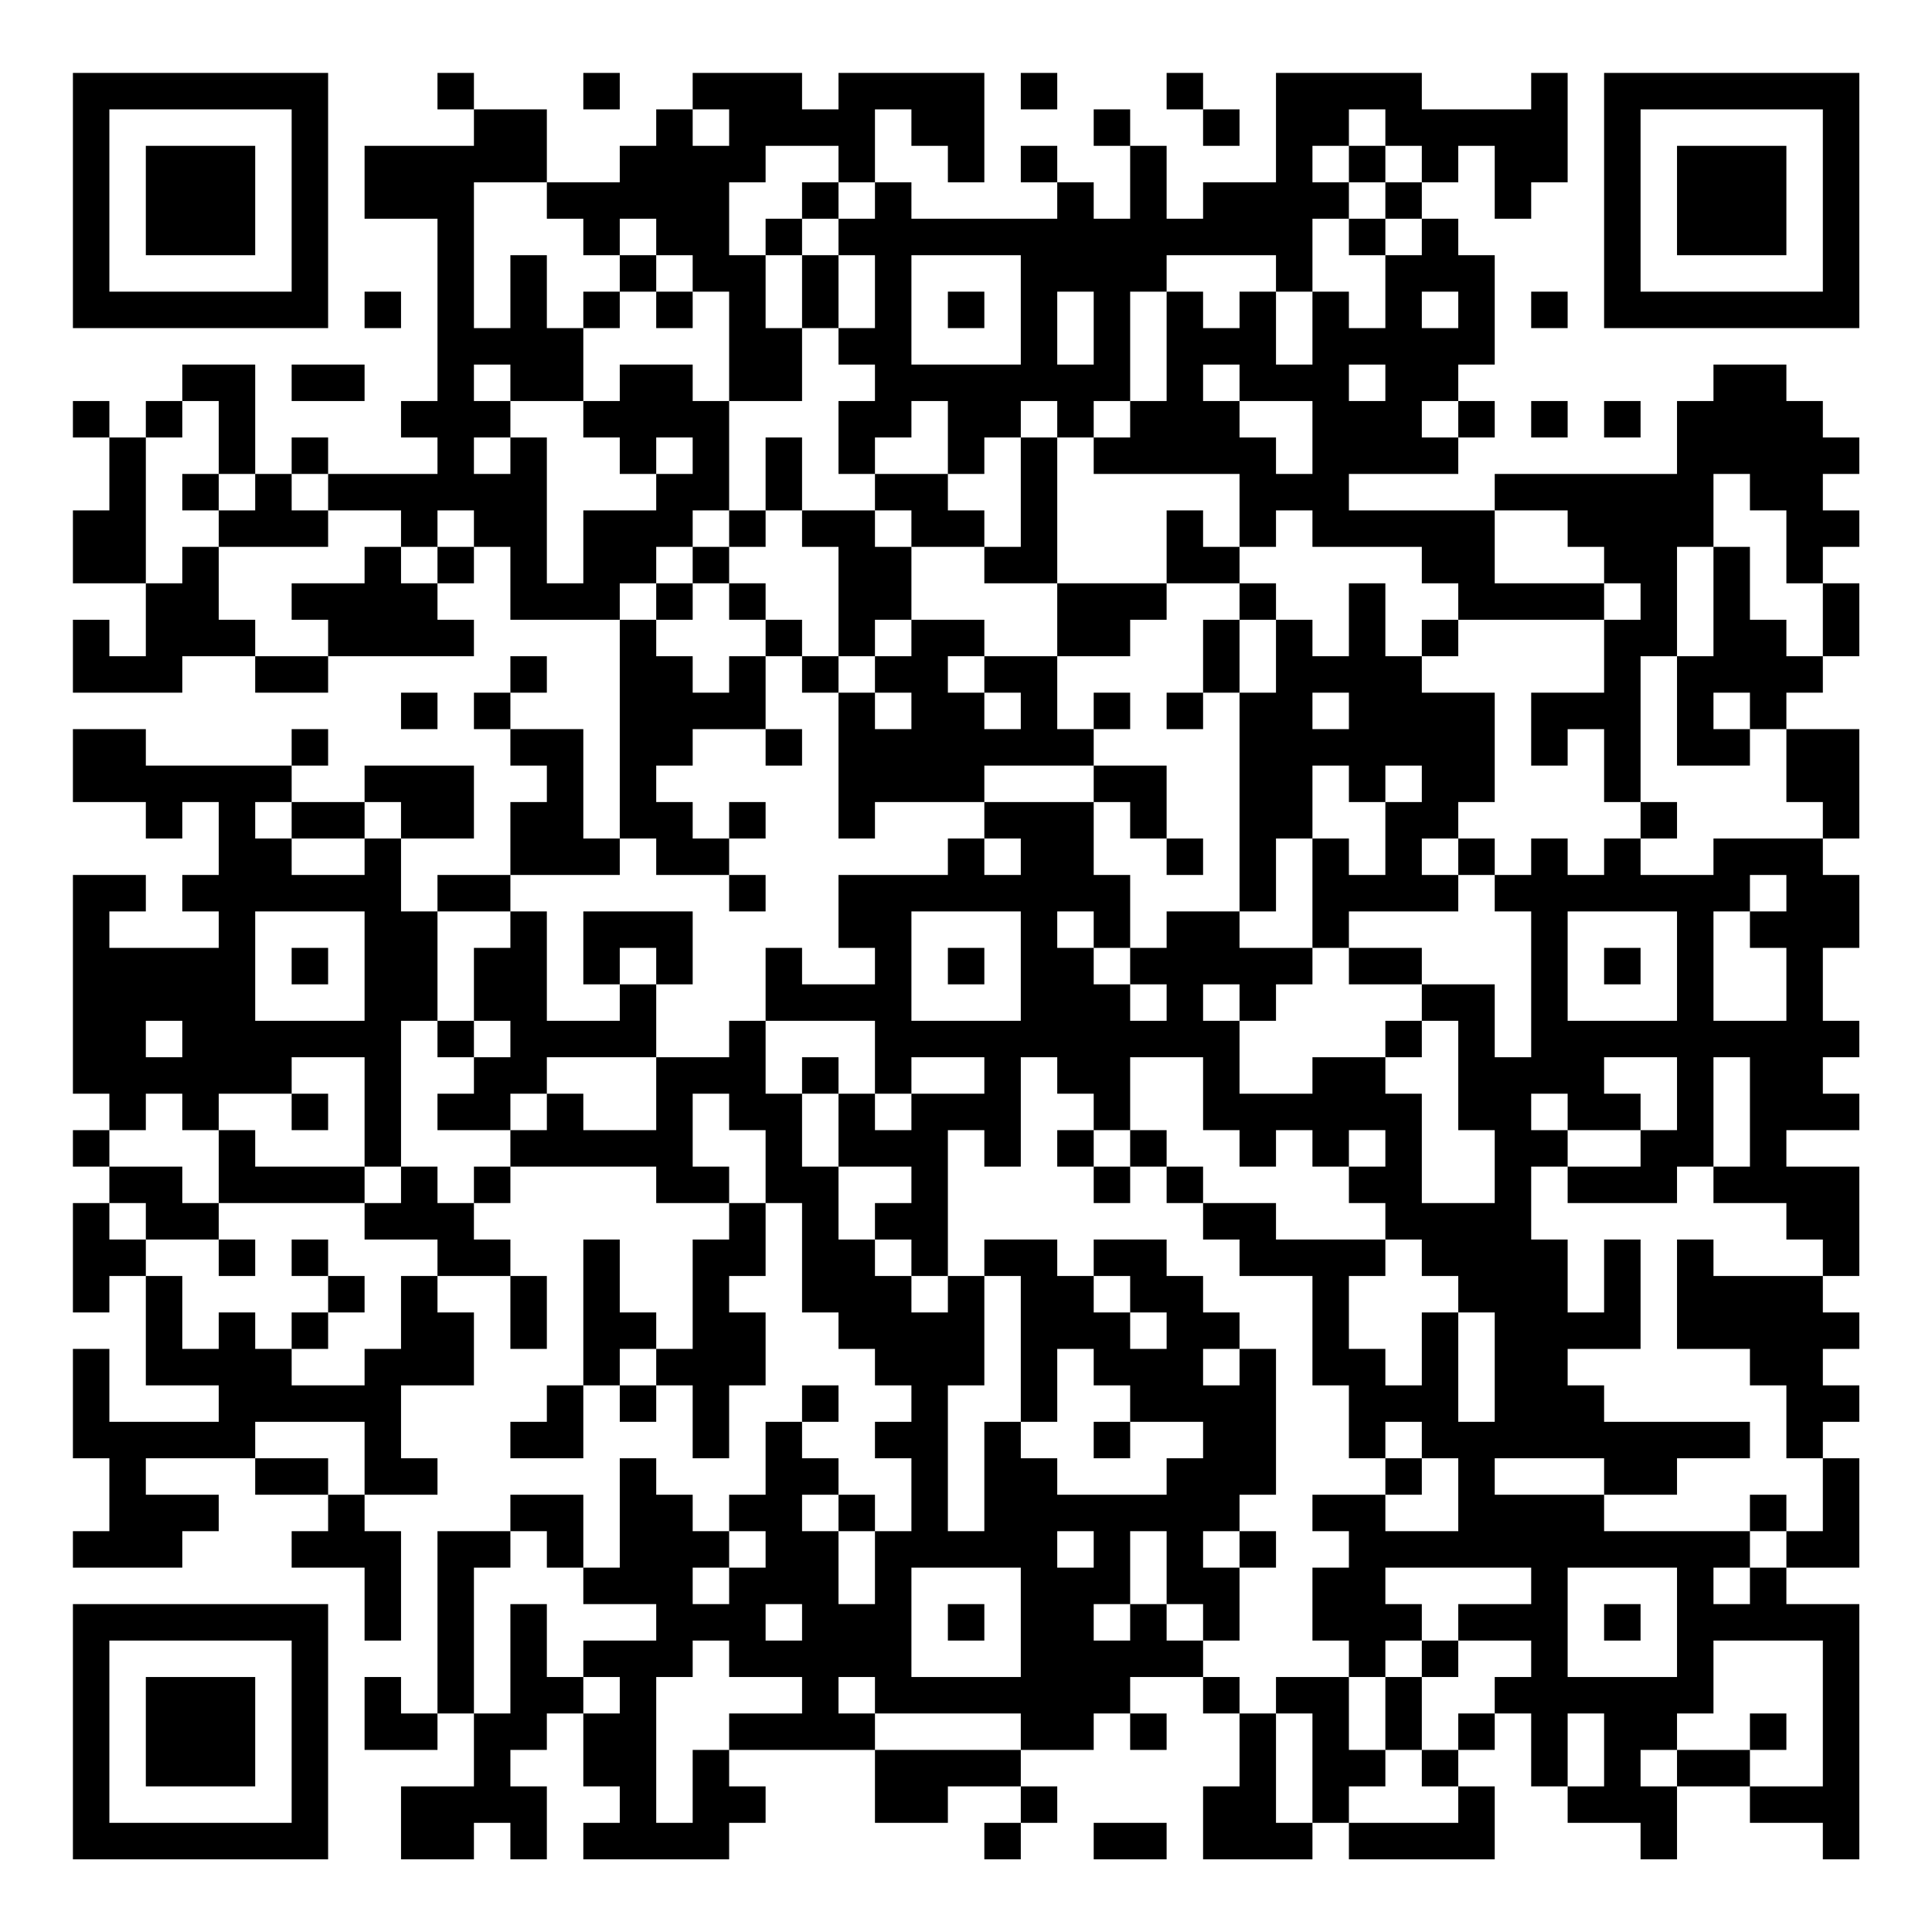 <?xml version="1.0" encoding="UTF-8"?>
<svg xmlns="http://www.w3.org/2000/svg" version="1.1" width="200" height="200" viewBox="0 0 200 200"><rect x="0" y="0" width="200" height="200" fill="#ffffff"/><g transform="scale(3.774)"><g transform="translate(2,2)"><path fill-rule="evenodd" d="M10 0L10 1L11 1L11 2L8 2L8 4L10 4L10 9L9 9L9 10L10 10L10 11L7 11L7 10L6 10L6 11L5 11L5 8L3 8L3 9L2 9L2 10L1 10L1 9L0 9L0 10L1 10L1 12L0 12L0 14L2 14L2 16L1 16L1 15L0 15L0 17L3 17L3 16L5 16L5 17L7 17L7 16L11 16L11 15L10 15L10 14L11 14L11 13L12 13L12 15L15 15L15 21L14 21L14 18L12 18L12 17L13 17L13 16L12 16L12 17L11 17L11 18L12 18L12 19L13 19L13 20L12 20L12 22L10 22L10 23L9 23L9 21L11 21L11 19L8 19L8 20L6 20L6 19L7 19L7 18L6 18L6 19L2 19L2 18L0 18L0 20L2 20L2 21L3 21L3 20L4 20L4 22L3 22L3 23L4 23L4 24L1 24L1 23L2 23L2 22L0 22L0 28L1 28L1 29L0 29L0 30L1 30L1 31L0 31L0 34L1 34L1 33L2 33L2 36L4 36L4 37L1 37L1 35L0 35L0 38L1 38L1 40L0 40L0 41L3 41L3 40L4 40L4 39L2 39L2 38L5 38L5 39L7 39L7 40L6 40L6 41L8 41L8 43L9 43L9 40L8 40L8 39L10 39L10 38L9 38L9 36L11 36L11 34L10 34L10 33L12 33L12 35L13 35L13 33L12 33L12 32L11 32L11 31L12 31L12 30L16 30L16 31L18 31L18 32L17 32L17 35L16 35L16 34L15 34L15 32L14 32L14 36L13 36L13 37L12 37L12 38L14 38L14 36L15 36L15 37L16 37L16 36L17 36L17 38L18 38L18 36L19 36L19 34L18 34L18 33L19 33L19 31L20 31L20 34L21 34L21 35L22 35L22 36L23 36L23 37L22 37L22 38L23 38L23 40L22 40L22 39L21 39L21 38L20 38L20 37L21 37L21 36L20 36L20 37L19 37L19 39L18 39L18 40L17 40L17 39L16 39L16 38L15 38L15 41L14 41L14 39L12 39L12 40L10 40L10 45L9 45L9 44L8 44L8 46L10 46L10 45L11 45L11 47L9 47L9 49L11 49L11 48L12 48L12 49L13 49L13 47L12 47L12 46L13 46L13 45L14 45L14 47L15 47L15 48L14 48L14 49L18 49L18 48L19 48L19 47L18 47L18 46L22 46L22 48L24 48L24 47L26 47L26 48L25 48L25 49L26 49L26 48L27 48L27 47L26 47L26 46L28 46L28 45L29 45L29 46L30 46L30 45L29 45L29 44L31 44L31 45L32 45L32 47L31 47L31 49L34 49L34 48L35 48L35 49L39 49L39 47L38 47L38 46L39 46L39 45L40 45L40 47L41 47L41 48L43 48L43 49L44 49L44 47L46 47L46 48L48 48L48 49L49 49L49 42L47 42L47 41L49 41L49 38L48 38L48 37L49 37L49 36L48 36L48 35L49 35L49 34L48 34L48 33L49 33L49 30L47 30L47 29L49 29L49 28L48 28L48 27L49 27L49 26L48 26L48 24L49 24L49 22L48 22L48 21L49 21L49 18L47 18L47 17L48 17L48 16L49 16L49 14L48 14L48 13L49 13L49 12L48 12L48 11L49 11L49 10L48 10L48 9L47 9L47 8L45 8L45 9L44 9L44 11L39 11L39 12L35 12L35 11L38 11L38 10L39 10L39 9L38 9L38 8L39 8L39 5L38 5L38 4L37 4L37 3L38 3L38 2L39 2L39 4L40 4L40 3L41 3L41 0L40 0L40 1L37 1L37 0L33 0L33 3L31 3L31 4L30 4L30 2L29 2L29 1L28 1L28 2L29 2L29 4L28 4L28 3L27 3L27 2L26 2L26 3L27 3L27 4L23 4L23 3L22 3L22 1L23 1L23 2L24 2L24 3L25 3L25 0L21 0L21 1L20 1L20 0L17 0L17 1L16 1L16 2L15 2L15 3L13 3L13 1L11 1L11 0ZM14 0L14 1L15 1L15 0ZM26 0L26 1L27 1L27 0ZM30 0L30 1L31 1L31 2L32 2L32 1L31 1L31 0ZM17 1L17 2L18 2L18 1ZM35 1L35 2L34 2L34 3L35 3L35 4L34 4L34 6L33 6L33 5L30 5L30 6L29 6L29 9L28 9L28 10L27 10L27 9L26 9L26 10L25 10L25 11L24 11L24 9L23 9L23 10L22 10L22 11L21 11L21 9L22 9L22 8L21 8L21 7L22 7L22 5L21 5L21 4L22 4L22 3L21 3L21 2L19 2L19 3L18 3L18 5L19 5L19 7L20 7L20 9L18 9L18 6L17 6L17 5L16 5L16 4L15 4L15 5L14 5L14 4L13 4L13 3L11 3L11 7L12 7L12 5L13 5L13 7L14 7L14 9L12 9L12 8L11 8L11 9L12 9L12 10L11 10L11 11L12 11L12 10L13 10L13 14L14 14L14 12L16 12L16 11L17 11L17 10L16 10L16 11L15 11L15 10L14 10L14 9L15 9L15 8L17 8L17 9L18 9L18 12L17 12L17 13L16 13L16 14L15 14L15 15L16 15L16 16L17 16L17 17L18 17L18 16L19 16L19 18L17 18L17 19L16 19L16 20L17 20L17 21L18 21L18 22L16 22L16 21L15 21L15 22L12 22L12 23L10 23L10 26L9 26L9 30L8 30L8 27L6 27L6 28L4 28L4 29L3 29L3 28L2 28L2 29L1 29L1 30L3 30L3 31L4 31L4 32L2 32L2 31L1 31L1 32L2 32L2 33L3 33L3 35L4 35L4 34L5 34L5 35L6 35L6 36L8 36L8 35L9 35L9 33L10 33L10 32L8 32L8 31L9 31L9 30L10 30L10 31L11 31L11 30L12 30L12 29L13 29L13 28L14 28L14 29L16 29L16 27L18 27L18 26L19 26L19 28L20 28L20 30L21 30L21 32L22 32L22 33L23 33L23 34L24 34L24 33L25 33L25 36L24 36L24 40L25 40L25 37L26 37L26 38L27 38L27 39L30 39L30 38L31 38L31 37L29 37L29 36L28 36L28 35L27 35L27 37L26 37L26 33L25 33L25 32L27 32L27 33L28 33L28 34L29 34L29 35L30 35L30 34L29 34L29 33L28 33L28 32L30 32L30 33L31 33L31 34L32 34L32 35L31 35L31 36L32 36L32 35L33 35L33 39L32 39L32 40L31 40L31 41L32 41L32 43L31 43L31 42L30 42L30 40L29 40L29 42L28 42L28 43L29 43L29 42L30 42L30 43L31 43L31 44L32 44L32 45L33 45L33 48L34 48L34 45L33 45L33 44L35 44L35 46L36 46L36 47L35 47L35 48L38 48L38 47L37 47L37 46L38 46L38 45L39 45L39 44L40 44L40 43L38 43L38 42L40 42L40 41L36 41L36 42L37 42L37 43L36 43L36 44L35 44L35 43L34 43L34 41L35 41L35 40L34 40L34 39L36 39L36 40L38 40L38 38L37 38L37 37L36 37L36 38L35 38L35 36L34 36L34 33L32 33L32 32L31 32L31 31L33 31L33 32L36 32L36 33L35 33L35 35L36 35L36 36L37 36L37 34L38 34L38 37L39 37L39 34L38 34L38 33L37 33L37 32L36 32L36 31L35 31L35 30L36 30L36 29L35 29L35 30L34 30L34 29L33 29L33 30L32 30L32 29L31 29L31 27L29 27L29 29L28 29L28 28L27 28L27 27L26 27L26 30L25 30L25 29L24 29L24 33L23 33L23 32L22 32L22 31L23 31L23 30L21 30L21 28L22 28L22 29L23 29L23 28L25 28L25 27L23 27L23 28L22 28L22 26L19 26L19 24L20 24L20 25L22 25L22 24L21 24L21 22L24 22L24 21L25 21L25 22L26 22L26 21L25 21L25 20L28 20L28 22L29 22L29 24L28 24L28 23L27 23L27 24L28 24L28 25L29 25L29 26L30 26L30 25L29 25L29 24L30 24L30 23L32 23L32 24L34 24L34 25L33 25L33 26L32 26L32 25L31 25L31 26L32 26L32 28L34 28L34 27L36 27L36 28L37 28L37 31L39 31L39 29L38 29L38 26L37 26L37 25L39 25L39 27L40 27L40 23L39 23L39 22L40 22L40 21L41 21L41 22L42 22L42 21L43 21L43 22L45 22L45 21L48 21L48 20L47 20L47 18L46 18L46 17L45 17L45 18L46 18L46 19L44 19L44 16L45 16L45 13L46 13L46 15L47 15L47 16L48 16L48 14L47 14L47 12L46 12L46 11L45 11L45 13L44 13L44 16L43 16L43 20L42 20L42 18L41 18L41 19L40 19L40 17L42 17L42 15L43 15L43 14L42 14L42 13L41 13L41 12L39 12L39 14L42 14L42 15L38 15L38 14L37 14L37 13L34 13L34 12L33 12L33 13L32 13L32 11L28 11L28 10L29 10L29 9L30 9L30 6L31 6L31 7L32 7L32 6L33 6L33 8L34 8L34 6L35 6L35 7L36 7L36 5L37 5L37 4L36 4L36 3L37 3L37 2L36 2L36 1ZM35 2L35 3L36 3L36 2ZM20 3L20 4L19 4L19 5L20 5L20 7L21 7L21 5L20 5L20 4L21 4L21 3ZM35 4L35 5L36 5L36 4ZM15 5L15 6L14 6L14 7L15 7L15 6L16 6L16 7L17 7L17 6L16 6L16 5ZM23 5L23 8L26 8L26 5ZM8 6L8 7L9 7L9 6ZM24 6L24 7L25 7L25 6ZM27 6L27 8L28 8L28 6ZM37 6L37 7L38 7L38 6ZM40 6L40 7L41 7L41 6ZM6 8L6 9L8 9L8 8ZM31 8L31 9L32 9L32 10L33 10L33 11L34 11L34 9L32 9L32 8ZM35 8L35 9L36 9L36 8ZM3 9L3 10L2 10L2 14L3 14L3 13L4 13L4 15L5 15L5 16L7 16L7 15L6 15L6 14L8 14L8 13L9 13L9 14L10 14L10 13L11 13L11 12L10 12L10 13L9 13L9 12L7 12L7 11L6 11L6 12L7 12L7 13L4 13L4 12L5 12L5 11L4 11L4 9ZM37 9L37 10L38 10L38 9ZM40 9L40 10L41 10L41 9ZM42 9L42 10L43 10L43 9ZM19 10L19 12L18 12L18 13L17 13L17 14L16 14L16 15L17 15L17 14L18 14L18 15L19 15L19 16L20 16L20 17L21 17L21 21L22 21L22 20L25 20L25 19L28 19L28 20L29 20L29 21L30 21L30 22L31 22L31 21L30 21L30 19L28 19L28 18L29 18L29 17L28 17L28 18L27 18L27 16L29 16L29 15L30 15L30 14L32 14L32 15L31 15L31 17L30 17L30 18L31 18L31 17L32 17L32 23L33 23L33 21L34 21L34 24L35 24L35 25L37 25L37 24L35 24L35 23L38 23L38 22L39 22L39 21L38 21L38 20L39 20L39 17L37 17L37 16L38 16L38 15L37 15L37 16L36 16L36 14L35 14L35 16L34 16L34 15L33 15L33 14L32 14L32 13L31 13L31 12L30 12L30 14L27 14L27 10L26 10L26 13L25 13L25 12L24 12L24 11L22 11L22 12L20 12L20 10ZM3 11L3 12L4 12L4 11ZM19 12L19 13L18 13L18 14L19 14L19 15L20 15L20 16L21 16L21 17L22 17L22 18L23 18L23 17L22 17L22 16L23 16L23 15L25 15L25 16L24 16L24 17L25 17L25 18L26 18L26 17L25 17L25 16L27 16L27 14L25 14L25 13L23 13L23 12L22 12L22 13L23 13L23 15L22 15L22 16L21 16L21 13L20 13L20 12ZM32 15L32 17L33 17L33 15ZM9 17L9 18L10 18L10 17ZM34 17L34 18L35 18L35 17ZM19 18L19 19L20 19L20 18ZM34 19L34 21L35 21L35 22L36 22L36 20L37 20L37 19L36 19L36 20L35 20L35 19ZM5 20L5 21L6 21L6 22L8 22L8 21L9 21L9 20L8 20L8 21L6 21L6 20ZM18 20L18 21L19 21L19 20ZM43 20L43 21L44 21L44 20ZM37 21L37 22L38 22L38 21ZM18 22L18 23L19 23L19 22ZM46 22L46 23L45 23L45 26L47 26L47 24L46 24L46 23L47 23L47 22ZM5 23L5 26L8 26L8 23ZM12 23L12 24L11 24L11 26L10 26L10 27L11 27L11 28L10 28L10 29L12 29L12 28L13 28L13 27L16 27L16 25L17 25L17 23L14 23L14 25L15 25L15 26L13 26L13 23ZM23 23L23 26L26 26L26 23ZM41 23L41 26L44 26L44 23ZM6 24L6 25L7 25L7 24ZM15 24L15 25L16 25L16 24ZM24 24L24 25L25 25L25 24ZM42 24L42 25L43 25L43 24ZM2 26L2 27L3 27L3 26ZM11 26L11 27L12 27L12 26ZM36 26L36 27L37 27L37 26ZM20 27L20 28L21 28L21 27ZM42 27L42 28L43 28L43 29L41 29L41 28L40 28L40 29L41 29L41 30L40 30L40 32L41 32L41 34L42 34L42 32L43 32L43 35L41 35L41 36L42 36L42 37L46 37L46 38L44 38L44 39L42 39L42 38L39 38L39 39L42 39L42 40L46 40L46 41L45 41L45 42L46 42L46 41L47 41L47 40L48 40L48 38L47 38L47 36L46 36L46 35L44 35L44 32L45 32L45 33L48 33L48 32L47 32L47 31L45 31L45 30L46 30L46 27L45 27L45 30L44 30L44 31L41 31L41 30L43 30L43 29L44 29L44 27ZM6 28L6 29L7 29L7 28ZM17 28L17 30L18 30L18 31L19 31L19 29L18 29L18 28ZM4 29L4 31L8 31L8 30L5 30L5 29ZM27 29L27 30L28 30L28 31L29 31L29 30L30 30L30 31L31 31L31 30L30 30L30 29L29 29L29 30L28 30L28 29ZM4 32L4 33L5 33L5 32ZM6 32L6 33L7 33L7 34L6 34L6 35L7 35L7 34L8 34L8 33L7 33L7 32ZM15 35L15 36L16 36L16 35ZM5 37L5 38L7 38L7 39L8 39L8 37ZM28 37L28 38L29 38L29 37ZM36 38L36 39L37 39L37 38ZM20 39L20 40L21 40L21 42L22 42L22 40L21 40L21 39ZM46 39L46 40L47 40L47 39ZM12 40L12 41L11 41L11 45L12 45L12 42L13 42L13 44L14 44L14 45L15 45L15 44L14 44L14 43L16 43L16 42L14 42L14 41L13 41L13 40ZM18 40L18 41L17 41L17 42L18 42L18 41L19 41L19 40ZM27 40L27 41L28 41L28 40ZM32 40L32 41L33 41L33 40ZM23 41L23 44L26 44L26 41ZM41 41L41 44L44 44L44 41ZM19 42L19 43L20 43L20 42ZM24 42L24 43L25 43L25 42ZM42 42L42 43L43 43L43 42ZM17 43L17 44L16 44L16 48L17 48L17 46L18 46L18 45L20 45L20 44L18 44L18 43ZM37 43L37 44L36 44L36 46L37 46L37 44L38 44L38 43ZM45 43L45 45L44 45L44 46L43 46L43 47L44 47L44 46L46 46L46 47L48 47L48 43ZM21 44L21 45L22 45L22 46L26 46L26 45L22 45L22 44ZM41 45L41 47L42 47L42 45ZM46 45L46 46L47 46L47 45ZM28 48L28 49L30 49L30 48ZM0 0L0 7L7 7L7 0ZM1 1L1 6L6 6L6 1ZM2 2L2 5L5 5L5 2ZM42 0L42 7L49 7L49 0ZM43 1L43 6L48 6L48 1ZM44 2L44 5L47 5L47 2ZM0 42L0 49L7 49L7 42ZM1 43L1 48L6 48L6 43ZM2 44L2 47L5 47L5 44Z" fill="#000000"/></g></g></svg>
